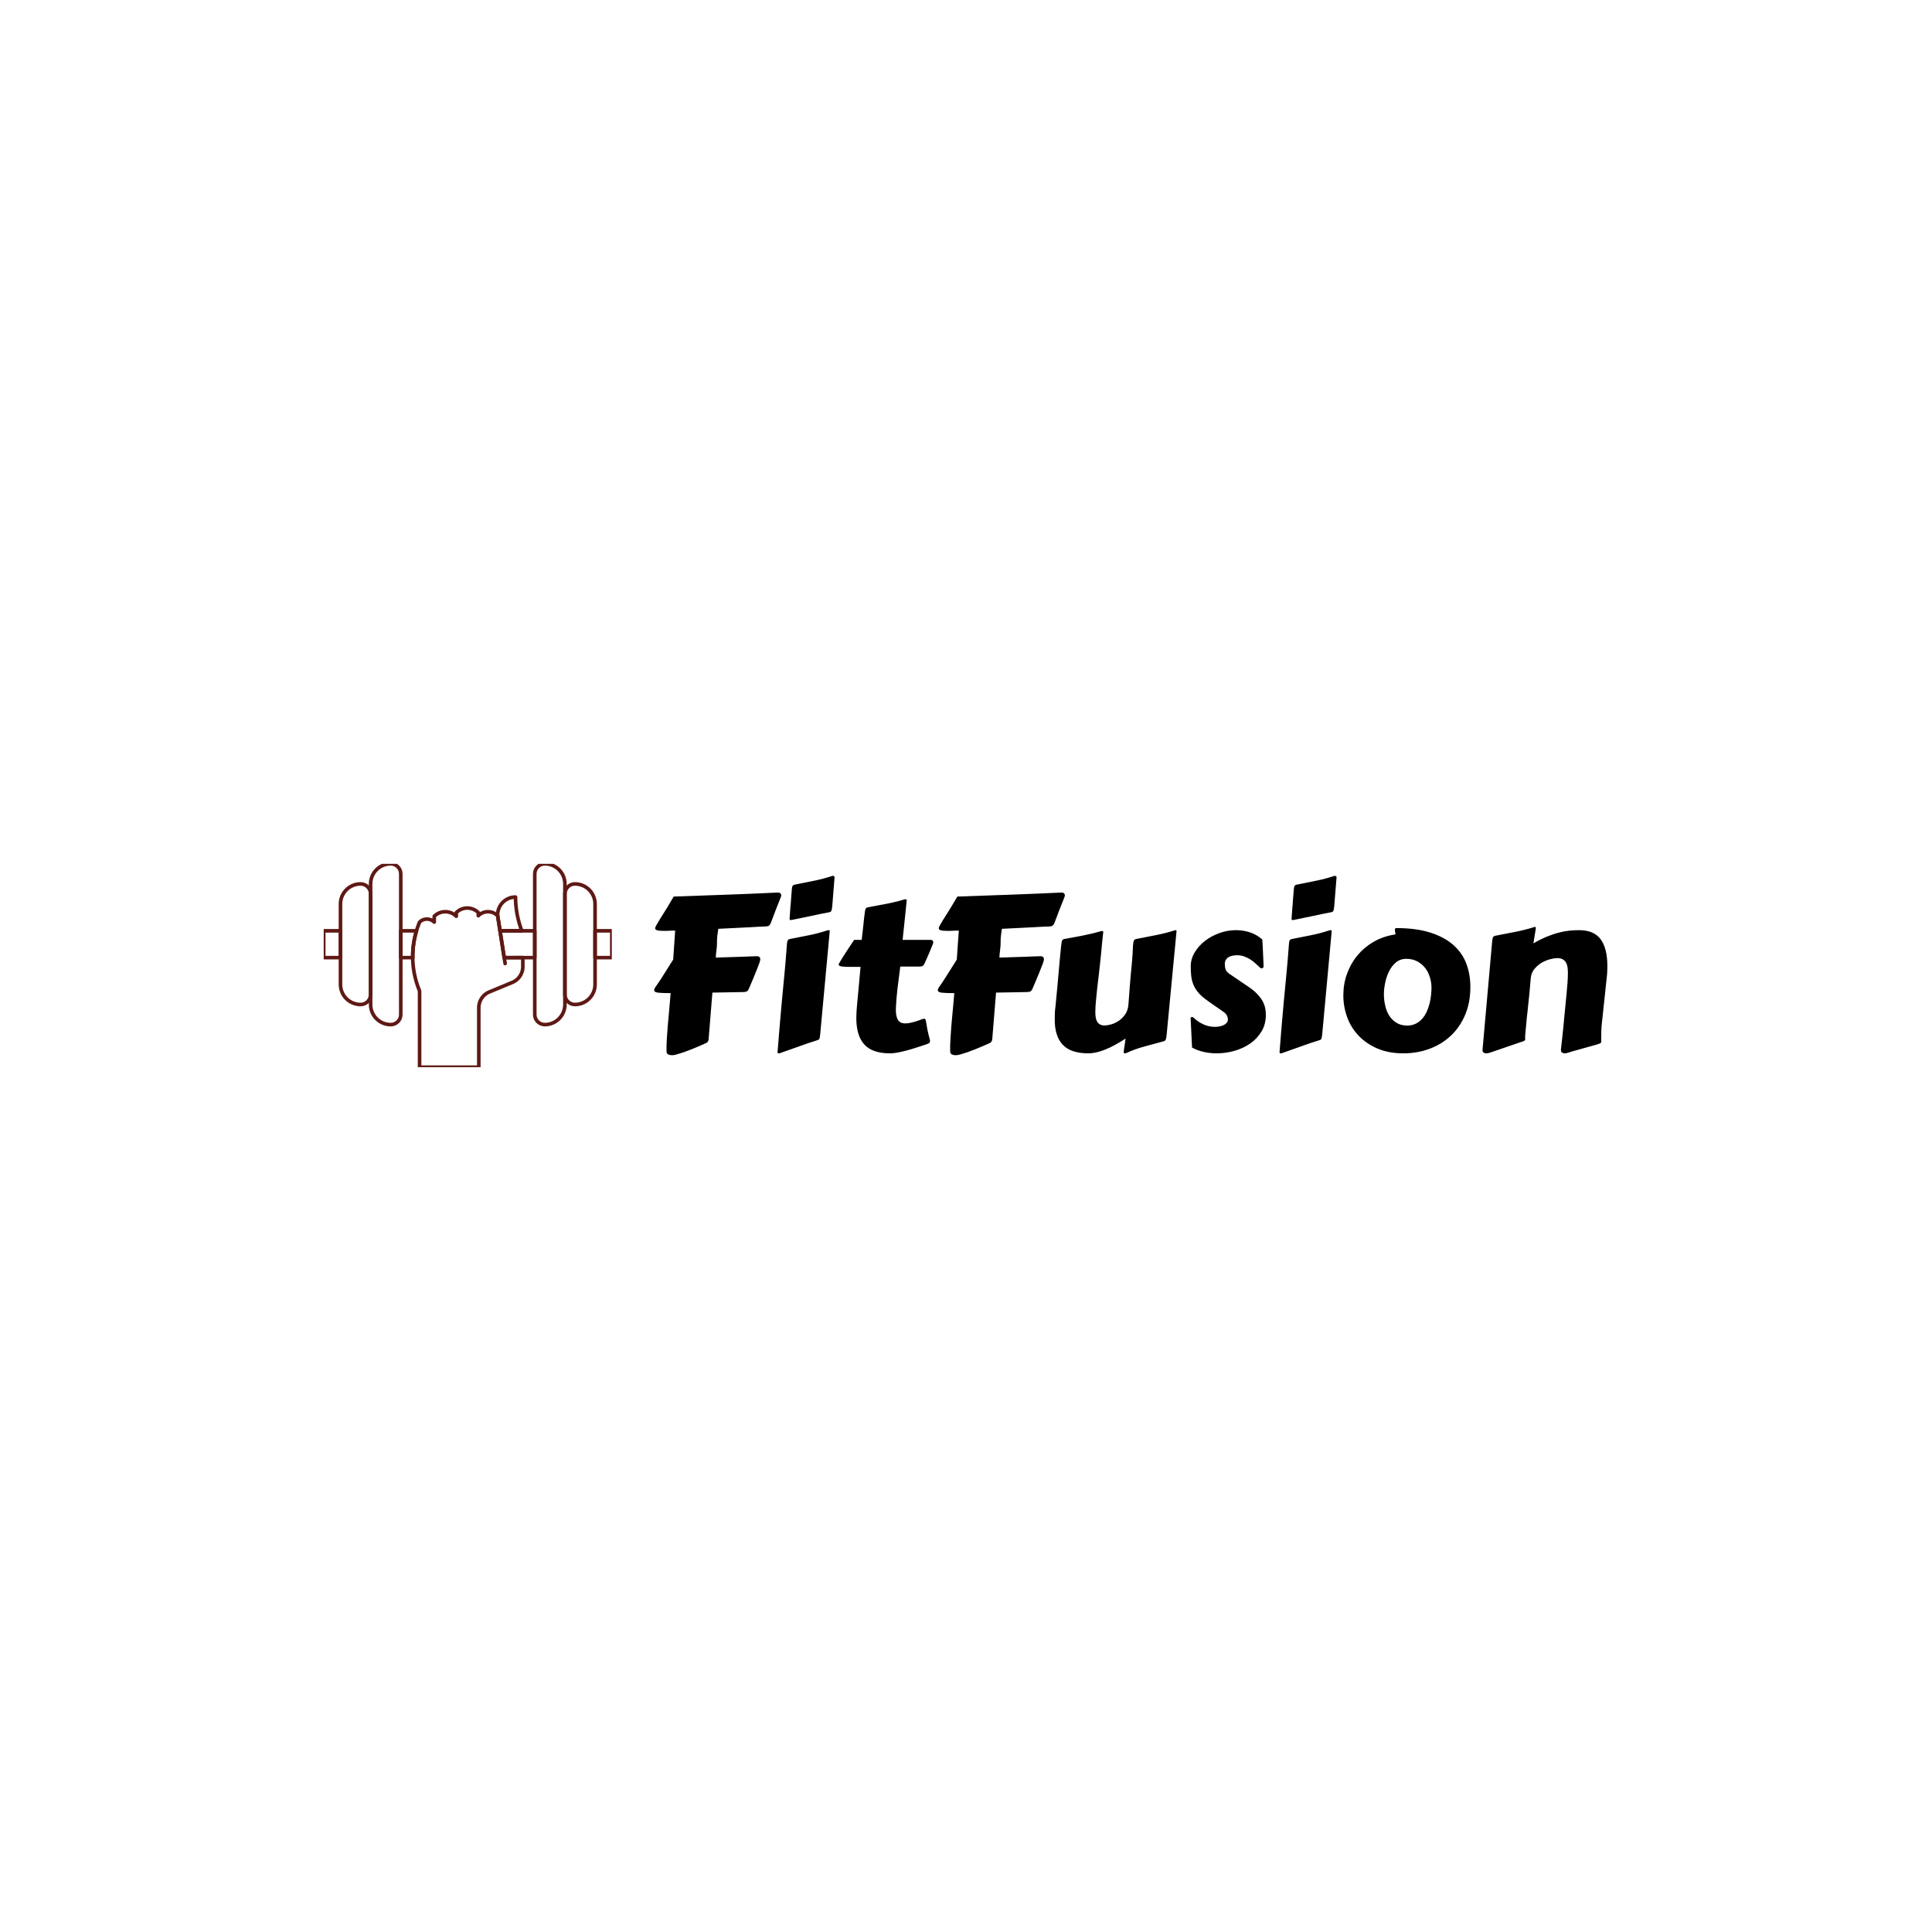 <svg xmlns="http://www.w3.org/2000/svg" version="1.1" xmlns:xlink="http://www.w3.org/1999/xlink" xmlns:svgjs="http://svgjs.dev/svgjs" width="1500" height="1500" viewBox="0 0 1500 1500"><rect width="1500" height="1500" fill="#ffffff"></rect><g transform="matrix(0.667,0,0,0.667,249.394,670.243)"><svg viewBox="0 0 396 63" data-background-color="#ffffff" preserveAspectRatio="xMidYMid meet" height="238" width="1500" xmlns="http://www.w3.org/2000/svg" xmlns:xlink="http://www.w3.org/1999/xlink"><g id="tight-bounds" transform="matrix(1,0,0,1,0.24,0.168)"><svg viewBox="0 0 395.52 62.663" height="62.663" width="395.52"><g><svg viewBox="0 0 532.644 84.388" height="62.663" width="395.52"><g transform="matrix(1,0,0,1,137.124,4.961)"><svg viewBox="0 0 395.52 74.466" height="74.466" width="395.52"><g id="textblocktransform"><svg viewBox="0 0 395.52 74.466" height="74.466" width="395.52" id="textblock"><g><svg viewBox="0 0 395.52 74.466" height="74.466" width="395.52"><g transform="matrix(1,0,0,1,0,0)"><svg width="395.52" viewBox="3.22 -39.84 220.69 41.55" height="74.466" data-palette-color="#ee3e38"><path d="M27.71-20.07L27.71-20.07Q27.61-19.7 27.34-19.02 27.08-18.33 26.73-17.47 26.39-16.6 25.98-15.64 25.56-14.67 25.17-13.75L25.17-13.75Q25-13.33 24.77-13.13 24.54-12.94 23.83-12.92L23.83-12.92 16.7-12.79 15.82-1.95Q15.8-1.73 15.7-1.53 15.6-1.32 15.41-1.2L15.41-1.2Q15.33-1.15 14.83-0.92 14.33-0.68 13.57-0.37 12.82-0.05 11.91 0.32 11.01 0.68 10.13 0.99 9.25 1.29 8.52 1.5 7.79 1.71 7.37 1.71L7.37 1.71Q6.88 1.71 6.48 1.53 6.08 1.34 6.08 0.78L6.08 0.78Q6.05-0.44 6.14-1.92 6.23-3.39 6.35-4.92 6.47-6.45 6.62-7.92 6.76-9.4 6.86-10.62L6.86-10.62 7.03-12.67Q4.98-12.67 4.1-12.78 3.22-12.89 3.22-13.35L3.22-13.35Q3.22-13.67 3.59-14.18L3.59-14.18Q4.1-14.89 4.75-15.89 5.4-16.89 5.99-17.85 6.59-18.8 7.04-19.53 7.5-20.26 7.62-20.43L7.62-20.43 8.08-27.15Q7.62-27.15 7.28-27.14 6.93-27.12 6.65-27.11 6.37-27.1 6.13-27.09 5.88-27.08 5.62-27.08L5.62-27.08Q4.44-27.08 3.94-27.21 3.44-27.34 3.44-27.71L3.44-27.71Q3.44-27.88 3.74-28.42 4.03-28.96 4.46-29.65 4.88-30.35 5.38-31.12 5.88-31.88 6.27-32.54L6.27-32.54 7.74-35.03 18.85-35.42Q21-35.5 23.12-35.58 25.24-35.67 27.04-35.74 28.83-35.82 30.13-35.88 31.42-35.94 31.93-35.96L31.93-35.96Q31.96-35.96 32.07-35.95 32.18-35.94 32.3-35.88 32.42-35.82 32.53-35.67 32.64-35.52 32.64-35.25L32.64-35.25Q32.64-35.11 32.3-34.28 31.96-33.45 31.32-31.81L31.32-31.81 30.25-28.98Q30.08-28.56 29.86-28.34 29.64-28.13 28.93-28.1L28.93-28.1Q28.1-28.08 27.25-28.03 26.39-27.98 25.49-27.93L25.49-27.93 18.07-27.56Q17.92-26.61 17.86-26.15 17.8-25.68 17.79-25.38 17.77-25.07 17.77-24.77 17.77-24.46 17.75-23.8L17.75-23.8Q17.72-23.34 17.69-23.02 17.65-22.71 17.61-22.4 17.58-22.09 17.54-21.75 17.5-21.41 17.48-20.9L17.48-20.9Q19.09-20.95 20.64-21 22.19-21.04 23.5-21.09 24.8-21.14 25.76-21.18 26.71-21.22 27.1-21.22L27.1-21.22Q27.29-21.22 27.54-21.07 27.78-20.92 27.78-20.51L27.78-20.51Q27.78-20.31 27.71-20.07ZM32.74-10.35L32.74-10.35Q33.05-13.7 33.37-16.97 33.69-20.24 33.93-23.68L33.93-23.68Q33.98-24.49 34.09-24.79 34.2-25.1 34.64-25.2L34.64-25.2Q36.72-25.61 38.99-26.06 41.26-26.51 43.38-27.22L43.38-27.22Q43.45-27.25 43.6-27.25L43.6-27.25Q43.87-27.25 43.87-27.05L43.87-27.05 41.67-3.27Q41.6-2.47 41.5-2.16 41.4-1.86 40.96-1.76L40.96-1.76Q38.89-1.12 36.77-0.34 34.64 0.44 32.27 1.25L32.27 1.25Q32.2 1.27 32.05 1.27L32.05 1.27Q31.78 1.27 31.78 1.03L31.78 1.03Q31.78 1 31.83 0.37 31.88-0.27 31.97-1.27 32.05-2.27 32.15-3.52 32.25-4.76 32.36-6.01 32.47-7.25 32.57-8.4 32.66-9.55 32.74-10.35ZM34.57-29.83L34.57-29.83Q34.64-30.88 34.68-31.45 34.71-32.01 34.74-32.29 34.76-32.57 34.76-32.64 34.76-32.71 34.78-32.75 34.79-32.79 34.8-32.9 34.81-33.01 34.84-33.36 34.86-33.72 34.91-34.4 34.96-35.08 35.06-36.28L35.06-36.28Q35.1-37.08 35.21-37.39 35.32-37.7 35.76-37.79L35.76-37.79Q37.84-38.21 40.11-38.66 42.38-39.11 44.5-39.82L44.5-39.82Q44.58-39.84 44.72-39.84L44.72-39.84Q44.8-39.7 44.92-39.65L44.92-39.65 44.99-39.6 44.46-32.91Q44.38-32.1 44.27-31.79 44.16-31.47 43.75-31.4L43.75-31.4Q41.67-31.01 39.55-30.54 37.42-30.08 35.06-29.61L35.06-29.61Q34.98-29.59 34.84-29.59L34.84-29.59Q34.57-29.59 34.57-29.83ZM64.74-18.82L60.2-18.82Q59.86-16.26 59.55-13.71 59.25-11.16 59.17-8.94L59.17-8.94Q59.17-7.98 59.32-7.35 59.47-6.71 59.75-6.35 60.03-5.98 60.42-5.82 60.81-5.66 61.3-5.66L61.3-5.66Q62.08-5.66 63.01-5.9 63.94-6.13 64.86-6.49L64.86-6.49Q65.16-6.62 65.36-6.68 65.57-6.74 65.72-6.74L65.72-6.74Q65.96-6.74 66.05-6.52 66.13-6.3 66.22-5.75 66.3-5.2 66.47-4.27 66.65-3.34 67.04-1.93L67.04-1.93Q67.06-1.81 67.07-1.72 67.08-1.64 67.08-1.56L67.08-1.56Q67.08-1.22 66.83-1.07 66.57-0.93 65.99-0.73L65.99-0.73Q64.99-0.39 63.87-0.04 62.76 0.32 61.68 0.61 60.59 0.9 59.59 1.09 58.59 1.27 57.83 1.27L57.83 1.27Q53.75 1.27 51.89-0.76 50.02-2.78 50.02-6.93L50.02-6.93Q50.02-7.64 50.07-8.39 50.12-9.13 50.19-9.94L50.19-9.94Q50.43-12.38 50.62-14.56 50.8-16.75 51-18.75L51-18.75 48.43-18.75Q47.11-18.75 46.53-18.86 45.94-18.97 45.94-19.31L45.94-19.31Q45.94-19.41 46.19-19.84 46.43-20.26 46.81-20.86 47.19-21.46 47.63-22.14 48.07-22.83 48.47-23.43 48.87-24.02 49.16-24.46 49.46-24.9 49.53-25L49.53-25 51.26-25Q51.48-26.86 51.62-28.11 51.75-29.37 51.84-30.2 51.92-31.03 52-31.48 52.07-31.93 52.16-32.15 52.24-32.37 52.38-32.43 52.51-32.5 52.73-32.54L52.73-32.54Q53.83-32.76 54.85-32.95 55.88-33.13 56.9-33.33 57.93-33.52 58.99-33.78 60.05-34.03 61.2-34.38L61.2-34.38Q61.27-34.38 61.3-34.39 61.32-34.4 61.4-34.4L61.4-34.4Q61.69-34.4 61.69-34.2L61.69-34.2 61.69-34.16Q61.57-32.81 61.31-30.42 61.05-28.03 60.74-25L60.74-25 67.28-25Q67.48-25 67.66-24.87 67.84-24.73 67.84-24.41L67.84-24.41Q67.84-24.29 67.55-23.54 67.26-22.78 66.72-21.56L66.72-21.56 65.84-19.58Q65.67-19.21 65.49-19.04 65.3-18.87 64.74-18.82L64.74-18.82ZM93.38-20.07L93.38-20.07Q93.28-19.7 93.01-19.02 92.74-18.33 92.4-17.47 92.06-16.6 91.64-15.64 91.23-14.67 90.84-13.75L90.84-13.75Q90.67-13.33 90.43-13.13 90.2-12.94 89.49-12.92L89.49-12.92 82.37-12.79 81.49-1.95Q81.46-1.73 81.36-1.53 81.27-1.32 81.07-1.2L81.07-1.2Q81-1.15 80.5-0.92 80-0.68 79.24-0.37 78.48-0.05 77.58 0.32 76.68 0.68 75.8 0.99 74.92 1.29 74.19 1.5 73.45 1.71 73.04 1.71L73.04 1.71Q72.55 1.71 72.15 1.53 71.75 1.34 71.75 0.78L71.75 0.78Q71.72-0.44 71.81-1.92 71.89-3.39 72.01-4.92 72.14-6.45 72.28-7.92 72.43-9.4 72.53-10.62L72.53-10.62 72.7-12.67Q70.65-12.67 69.77-12.78 68.89-12.89 68.89-13.35L68.89-13.35Q68.89-13.67 69.26-14.18L69.26-14.18Q69.77-14.89 70.41-15.89 71.06-16.89 71.66-17.85 72.26-18.8 72.71-19.53 73.16-20.26 73.28-20.43L73.28-20.43 73.75-27.15Q73.28-27.15 72.94-27.14 72.6-27.12 72.32-27.11 72.04-27.1 71.79-27.09 71.55-27.08 71.28-27.08L71.28-27.08Q70.11-27.08 69.61-27.21 69.11-27.34 69.11-27.71L69.11-27.71Q69.11-27.88 69.4-28.42 69.69-28.96 70.12-29.65 70.55-30.35 71.05-31.12 71.55-31.88 71.94-32.54L71.94-32.54 73.41-35.03 84.51-35.42Q86.66-35.5 88.79-35.58 90.91-35.67 92.7-35.74 94.5-35.82 95.79-35.88 97.09-35.94 97.6-35.96L97.6-35.96Q97.62-35.96 97.73-35.95 97.84-35.94 97.97-35.88 98.09-35.82 98.2-35.67 98.31-35.52 98.31-35.25L98.31-35.25Q98.31-35.11 97.97-34.28 97.62-33.45 96.99-31.81L96.99-31.81 95.92-28.98Q95.74-28.56 95.52-28.34 95.31-28.13 94.6-28.1L94.6-28.1Q93.77-28.08 92.91-28.03 92.06-27.98 91.15-27.93L91.15-27.93 83.73-27.56Q83.59-26.61 83.53-26.15 83.46-25.68 83.45-25.38 83.44-25.07 83.44-24.77 83.44-24.46 83.42-23.8L83.42-23.8Q83.39-23.34 83.35-23.02 83.32-22.71 83.28-22.4 83.24-22.09 83.21-21.75 83.17-21.41 83.15-20.9L83.15-20.9Q84.76-20.95 86.31-21 87.86-21.04 89.16-21.09 90.47-21.14 91.42-21.18 92.38-21.22 92.77-21.22L92.77-21.22Q92.96-21.22 93.21-21.07 93.45-20.92 93.45-20.51L93.45-20.51Q93.45-20.31 93.38-20.07ZM124.16-27L121.87-3.03Q121.79-2.22 121.67-1.92 121.55-1.61 121.13-1.51L121.13-1.51Q119.06-0.93 116.8-0.33 114.54 0.27 112.42 1.25L112.42 1.25Q112.34 1.27 112.2 1.27L112.2 1.27Q112 1.27 111.97 1.17 111.93 1.07 111.93 0.95L111.93 0.95Q111.93 0.9 111.94 0.78 111.95 0.66 112 0.33 112.05 0 112.14-0.59 112.22-1.17 112.37-2.15L112.37-2.15Q109.63-0.37 107.52 0.45 105.41 1.27 103.77 1.27L103.77 1.27Q99.7 1.27 97.83-0.7 95.96-2.66 95.96-6.57L95.96-6.57Q95.96-7.28 95.99-8.02 96.01-8.76 96.13-9.55L96.13-9.55Q96.4-12.43 96.6-14.49 96.79-16.55 96.91-17.99 97.04-19.43 97.12-20.35 97.21-21.26 97.27-21.88 97.33-22.49 97.37-22.89 97.4-23.29 97.45-23.68L97.45-23.68Q97.55-24.46 97.63-24.78 97.72-25.1 98.18-25.2L98.18-25.2Q99.33-25.42 100.37-25.6 101.41-25.78 102.42-25.99 103.43-26.2 104.48-26.44 105.53-26.68 106.7-27.03L106.7-27.03Q106.75-27.03 106.8-27.04 106.85-27.05 106.9-27.05L106.9-27.05Q107.19-27.05 107.19-26.86L107.19-26.86 107.19-26.81Q107.09-25.98 107.02-25.24 106.95-24.51 106.87-23.74 106.8-22.97 106.72-22.09 106.63-21.22 106.51-20.06 106.39-18.9 106.22-17.38 106.04-15.87 105.8-13.87L105.8-13.87Q105.65-12.4 105.51-10.95 105.36-9.5 105.36-8.25L105.36-8.25Q105.36-7.57 105.46-6.99 105.56-6.42 105.81-6.02 106.07-5.62 106.48-5.4 106.9-5.18 107.56-5.18L107.56-5.18Q108.07-5.18 108.95-5.41 109.83-5.64 110.71-6.21 111.59-6.79 112.26-7.73 112.93-8.67 113.03-10.11L113.03-10.11Q113.2-12.52 113.33-14.15 113.47-15.77 113.56-16.88 113.66-17.99 113.74-18.75 113.81-19.51 113.87-20.2 113.93-20.9 113.98-21.69 114.03-22.49 114.08-23.68L114.08-23.68Q114.15-24.49 114.26-24.79 114.37-25.1 114.81-25.2L114.81-25.2Q117.03-25.63 119.35-26.09 121.67-26.54 123.89-27.25L123.89-27.25Q124.09-27.25 124.12-27.19 124.16-27.12 124.16-27L124.16-27ZM127.75-0.07L127.43-6.74Q127.43-6.76 127.42-6.77 127.4-6.79 127.4-6.81L127.4-6.81Q127.4-7.13 127.75-7.13L127.75-7.13Q127.97-7.13 128.14-6.96L128.14-6.96Q129.11-6.03 130.37-5.44 131.63-4.86 133.09-4.86L133.09-4.86Q133.48-4.86 134-4.94 134.51-5.03 134.97-5.22 135.44-5.42 135.74-5.75 136.05-6.08 136.05-6.57L136.05-6.57Q136.05-7.1 135.78-7.56 135.51-8.01 135.07-8.3L135.07-8.3Q134.83-8.47 134.22-8.9 133.61-9.33 132.91-9.81 132.21-10.3 131.59-10.74 130.97-11.18 130.72-11.38L130.72-11.38Q129.63-12.21 128.98-13.06 128.33-13.92 127.99-14.83 127.65-15.75 127.55-16.75 127.45-17.75 127.45-18.87L127.45-18.87Q127.45-20.58 128.36-22.09 129.26-23.61 130.74-24.76 132.21-25.9 134.09-26.57 135.97-27.25 137.93-27.25L137.93-27.25Q139.54-27.25 141.1-26.76 142.66-26.27 144.01-25.1L144.01-25.1Q144.13-23.56 144.18-22.07 144.23-20.58 144.32-18.95L144.32-18.95Q144.32-18.63 144.18-18.52 144.03-18.41 143.84-18.41L143.84-18.41Q143.66-18.41 143.54-18.53L143.54-18.53Q142.98-19.07 142.39-19.59 141.81-20.12 141.16-20.52 140.51-20.92 139.78-21.18 139.05-21.44 138.22-21.44L138.22-21.44Q137.71-21.44 137.19-21.35 136.68-21.26 136.27-21.03 135.85-20.8 135.6-20.41 135.34-20.02 135.34-19.41L135.34-19.41Q135.34-18.7 135.51-18.19 135.68-17.68 136.32-17.19L136.32-17.19 140.86-14.11Q142.1-13.26 142.87-12.44 143.64-11.62 144.08-10.82 144.52-10.01 144.68-9.22 144.84-8.42 144.84-7.64L144.84-7.64Q144.84-5.44 143.82-3.77 142.81-2.1 141.2-0.99 139.59 0.12 137.55 0.7 135.51 1.27 133.46 1.27L133.46 1.27Q131.9 1.27 130.44 0.94 128.99 0.61 127.75-0.07L127.75-0.07ZM148.96-10.35L148.96-10.35Q149.28-13.7 149.59-16.97 149.91-20.24 150.16-23.68L150.16-23.68Q150.2-24.49 150.31-24.79 150.42-25.1 150.86-25.2L150.86-25.2Q152.94-25.61 155.21-26.06 157.48-26.51 159.6-27.22L159.6-27.22Q159.68-27.25 159.82-27.25L159.82-27.25Q160.09-27.25 160.09-27.05L160.09-27.05 157.9-3.27Q157.82-2.47 157.72-2.16 157.63-1.86 157.19-1.76L157.19-1.76Q155.11-1.12 152.99-0.34 150.86 0.44 148.5 1.25L148.5 1.25Q148.42 1.27 148.28 1.27L148.28 1.27Q148.01 1.27 148.01 1.03L148.01 1.03Q148.01 1 148.06 0.37 148.11-0.27 148.19-1.27 148.28-2.27 148.37-3.52 148.47-4.76 148.58-6.01 148.69-7.25 148.79-8.4 148.89-9.55 148.96-10.35ZM150.79-29.83L150.79-29.83Q150.86-30.88 150.9-31.45 150.94-32.01 150.96-32.29 150.99-32.57 150.99-32.64 150.99-32.71 151-32.75 151.01-32.79 151.02-32.9 151.03-33.01 151.06-33.36 151.08-33.72 151.13-34.4 151.18-35.08 151.28-36.28L151.28-36.28Q151.33-37.08 151.44-37.39 151.55-37.7 151.99-37.79L151.99-37.79Q154.06-38.21 156.33-38.66 158.6-39.11 160.73-39.82L160.73-39.82Q160.8-39.84 160.95-39.84L160.95-39.84Q161.02-39.7 161.14-39.65L161.14-39.65 161.22-39.6 160.68-32.91Q160.61-32.1 160.5-31.79 160.39-31.47 159.97-31.4L159.97-31.4Q157.9-31.01 155.77-30.54 153.65-30.08 151.28-29.61L151.28-29.61Q151.21-29.59 151.06-29.59L151.06-29.59Q150.79-29.59 150.79-29.83ZM176.69 1.27L176.69 1.27Q173.25 1.27 170.65 0.15 168.05-0.98 166.29-2.84 164.53-4.71 163.65-7.14 162.78-9.57 162.78-12.18L162.78-12.18Q162.78-14.79 163.63-17.15 164.48-19.51 166.02-21.37 167.56-23.24 169.71-24.5 171.86-25.76 174.45-26.2L174.45-26.2Q174.84-26.22 174.84-26.37L174.84-26.37Q174.84-26.64 174.77-26.87 174.71-27.1 174.71-27.27L174.71-27.27Q174.71-27.54 174.81-27.64 174.91-27.73 175.03-27.73L175.03-27.73Q179.69-27.73 182.97-26.67 186.24-25.61 188.29-23.78 190.34-21.95 191.27-19.46 192.19-16.97 192.19-14.11L192.19-14.11Q192.19-10.47 190.97-7.62 189.75-4.76 187.64-2.78 185.53-0.81 182.71 0.23 179.89 1.27 176.69 1.27ZM172.17-12.45L172.17-12.45Q172.17-11.13 172.46-9.84 172.74-8.54 173.38-7.5 174.03-6.45 175.08-5.8 176.13-5.15 177.69-5.15L177.69-5.15Q178.82-5.2 179.66-5.65 180.5-6.1 181.11-6.82 181.72-7.54 182.12-8.45 182.53-9.35 182.76-10.31 182.99-11.28 183.09-12.21 183.19-13.13 183.19-13.89L183.19-13.89Q183.19-15.16 182.81-16.38 182.43-17.6 181.7-18.53 180.96-19.46 179.88-20.03 178.79-20.61 177.38-20.61L177.38-20.61Q175.91-20.61 174.91-19.74 173.91-18.87 173.31-17.6 172.71-16.33 172.44-14.93 172.17-13.53 172.17-12.45ZM221.51-0.78L215.58 0.88Q215.31 0.95 214.87 1.11 214.43 1.27 214.02 1.27L214.02 1.27Q213.68 1.27 213.42 1.1 213.16 0.93 213.16 0.51L213.16 0.51 213.16 0.37Q213.31-0.95 213.41-1.87 213.51-2.78 213.59-3.53 213.68-4.27 213.74-5.02 213.8-5.76 213.9-6.75 213.99-7.74 214.13-9.09 214.26-10.45 214.46-12.48L214.46-12.48Q214.58-13.72 214.68-15.01 214.77-16.31 214.77-17.41L214.77-17.41Q214.77-18.14 214.67-18.76 214.56-19.38 214.27-19.84 213.99-20.29 213.51-20.53 213.02-20.78 212.26-20.78L212.26-20.78Q211.7-20.78 210.71-20.53 209.72-20.29 208.74-19.73 207.77-19.17 207.01-18.25 206.25-17.33 206.16-15.99L206.16-15.99Q206.01-14.18 205.89-12.9 205.77-11.62 205.67-10.73 205.57-9.84 205.51-9.28 205.45-8.72 205.42-8.33L205.42-8.33Q205.4-8.23 205.35-7.79 205.3-7.35 205.24-6.74 205.18-6.13 205.12-5.44 205.06-4.76 205-4.15 204.94-3.54 204.9-3.1 204.86-2.66 204.86-2.56L204.86-2.56Q204.86-2.37 204.88-2.23 204.89-2.1 204.89-1.98L204.89-1.98Q204.89-1.78 204.7-1.65 204.52-1.51 203.89-1.34L203.89-1.34 197.42 0.88Q197.15 0.98 196.71 1.12 196.27 1.27 195.85 1.27L195.85 1.27Q195.51 1.27 195.26 1.1 195 0.93 195 0.51L195 0.51 197.22-24.44Q197.29-25.24 197.4-25.55 197.51-25.85 197.95-25.95L197.95-25.95Q200.18-26.39 202.52-26.84 204.86-27.29 207.08-28L207.08-28Q207.28-28 207.32-27.94 207.35-27.88 207.35-27.76L207.35-27.76Q207.35-27.71 207.34-27.61 207.33-27.51 207.27-27.17 207.21-26.83 207.1-26.14 206.99-25.44 206.79-24.19L206.79-24.19Q208.48-25.17 209.95-25.77 211.43-26.37 212.74-26.7 214.04-27.03 215.19-27.14 216.34-27.25 217.34-27.25L217.34-27.25Q220.78-27.25 222.34-25.16 223.91-23.07 223.91-18.9L223.91-18.9Q223.91-18.31 223.88-17.69 223.86-17.07 223.78-16.41L223.78-16.41 222.66-5.91Q222.54-4.88 222.51-4.02 222.49-3.15 222.49-2L222.49-2Q222.49-1.81 222.5-1.67 222.51-1.54 222.51-1.44L222.51-1.44Q222.51-1.22 222.33-1.1 222.15-0.98 221.51-0.78L221.51-0.78Z" opacity="1" transform="matrix(1,0,0,1,0,0)" fill="#000000" class="wordmark-text-0" data-fill-palette-color="primary" id="text-0"></path></svg></g></svg></g></svg></g></svg></g><g><svg viewBox="0 0 119.545 84.388" height="84.388" width="119.545"><g><svg xmlns="http://www.w3.org/2000/svg" xmlns:xlink="http://www.w3.org/1999/xlink" version="1.0" x="0" y="0" viewBox="10 21.764 80 56.473" enable-background="new 0 0 100 100" xml:space="preserve" height="84.388" width="119.545" class="icon-icon-0" data-fill-palette-color="accent" id="icon-0"><path fill="none" stroke="#5E1914" stroke-linecap="round" stroke-linejoin="round" stroke-miterlimit="10" d="M76.972 30.135c0-1.54 1.252-2.789 2.792-2.789h0.003c3.081 0 5.58 2.5 5.58 5.581v22.331c0 3.077-2.499 5.573-5.583 5.573-1.54 0-2.792-1.245-2.792-2.788V30.135z"></path><path fill="none" stroke="#5E1914" stroke-linecap="round" stroke-linejoin="round" stroke-miterlimit="10" d="M71.392 66.415c3.084 0 5.584-2.5 5.584-5.584V27.347c0-3.08-2.5-5.583-5.584-5.583-1.537 0-2.788 1.251-2.788 2.792v39.068C68.604 65.163 69.854 66.415 71.392 66.415L71.392 66.415z"></path><path fill="none" stroke="#5E1914" stroke-linecap="round" stroke-linejoin="round" stroke-miterlimit="10" d="M23.028 58.046c0 1.537-1.251 2.785-2.792 2.785H20.23c-3.077 0-5.577-2.496-5.577-5.577v-22.33c0-3.077 2.5-5.58 5.583-5.58 1.54 0 2.792 1.251 2.792 2.792V58.046z"></path><path fill="none" stroke="#5E1914" stroke-linecap="round" stroke-linejoin="round" stroke-miterlimit="10" d="M28.605 21.764c-3.083 0-5.583 2.503-5.583 5.58v33.487c0 3.084 2.5 5.584 5.583 5.584 1.54 0 2.792-1.252 2.792-2.789V24.559C31.396 23.015 30.145 21.764 28.605 21.764L28.605 21.764z"></path><rect x="10" y="40.369" fill="none" stroke="#5E1914" stroke-linecap="round" stroke-linejoin="round" stroke-miterlimit="10" width="4.653" height="7.444"></rect><rect x="85.347" y="40.369" fill="none" stroke="#5E1914" stroke-linecap="round" stroke-linejoin="round" stroke-miterlimit="10" width="4.653" height="7.444"></rect><polygon fill="none" stroke="#5E1914" stroke-linecap="round" stroke-linejoin="round" stroke-miterlimit="10" points="  60.118,47.813 60.377,49.46 60.121,47.813 "></polygon><polygon fill="none" stroke="#5E1914" stroke-linecap="round" stroke-linejoin="round" stroke-miterlimit="10" points="  60.118,47.813 60.118,47.813 68.604,47.813 68.604,40.369 58.967,40.369 "></polygon><path fill="none" stroke="#5E1914" stroke-linecap="round" stroke-linejoin="round" stroke-miterlimit="10" d="M65.293 47.813v2.51c0 0.638-0.123 1.249-0.36 1.802-0.236 0.581-0.587 1.1-1.021 1.534v0.013c-0.438 0.432-0.953 0.781-1.533 1.019l-6.403 2.652c-0.577 0.243-1.1 0.59-1.534 1.024v0.01c-0.432 0.435-0.781 0.953-1.021 1.53-0.23 0.558-0.359 1.167-0.359 1.81v16.52H36.617V57.07c-2.643-6.371-2.448-13.213 0-19.121 1.125-1.128 2.95-1.128 4.076 0v-1.618c1.689-1.689 4.429-1.692 6.118 0v-1.018c1.689-1.692 4.429-1.692 6.119 0v0.859c1.479-1.479 3.878-1.482 5.354 0l0.661 4.196 1.174 7.444 0 0H65.293z"></path><path fill="none" stroke="#5E1914" stroke-linecap="round" stroke-linejoin="round" stroke-miterlimit="10" d="M58.967 40.369l-0.681-4.4c0-2.75 2.228-4.98 4.977-4.98v-0.003c0 3.311 0.636 6.462 1.738 9.384H58.967z"></path><path fill="none" stroke="#5E1914" stroke-linecap="round" stroke-linejoin="round" stroke-miterlimit="10" d="M35.764 40.369h-4.368v7.444h3.33C34.697 45.274 35.048 42.765 35.764 40.369z"></path></svg></g></svg></g></svg></g><defs></defs></svg><rect width="395.52" height="62.663" fill="none" stroke="none" visibility="hidden"></rect></g></svg></g></svg>